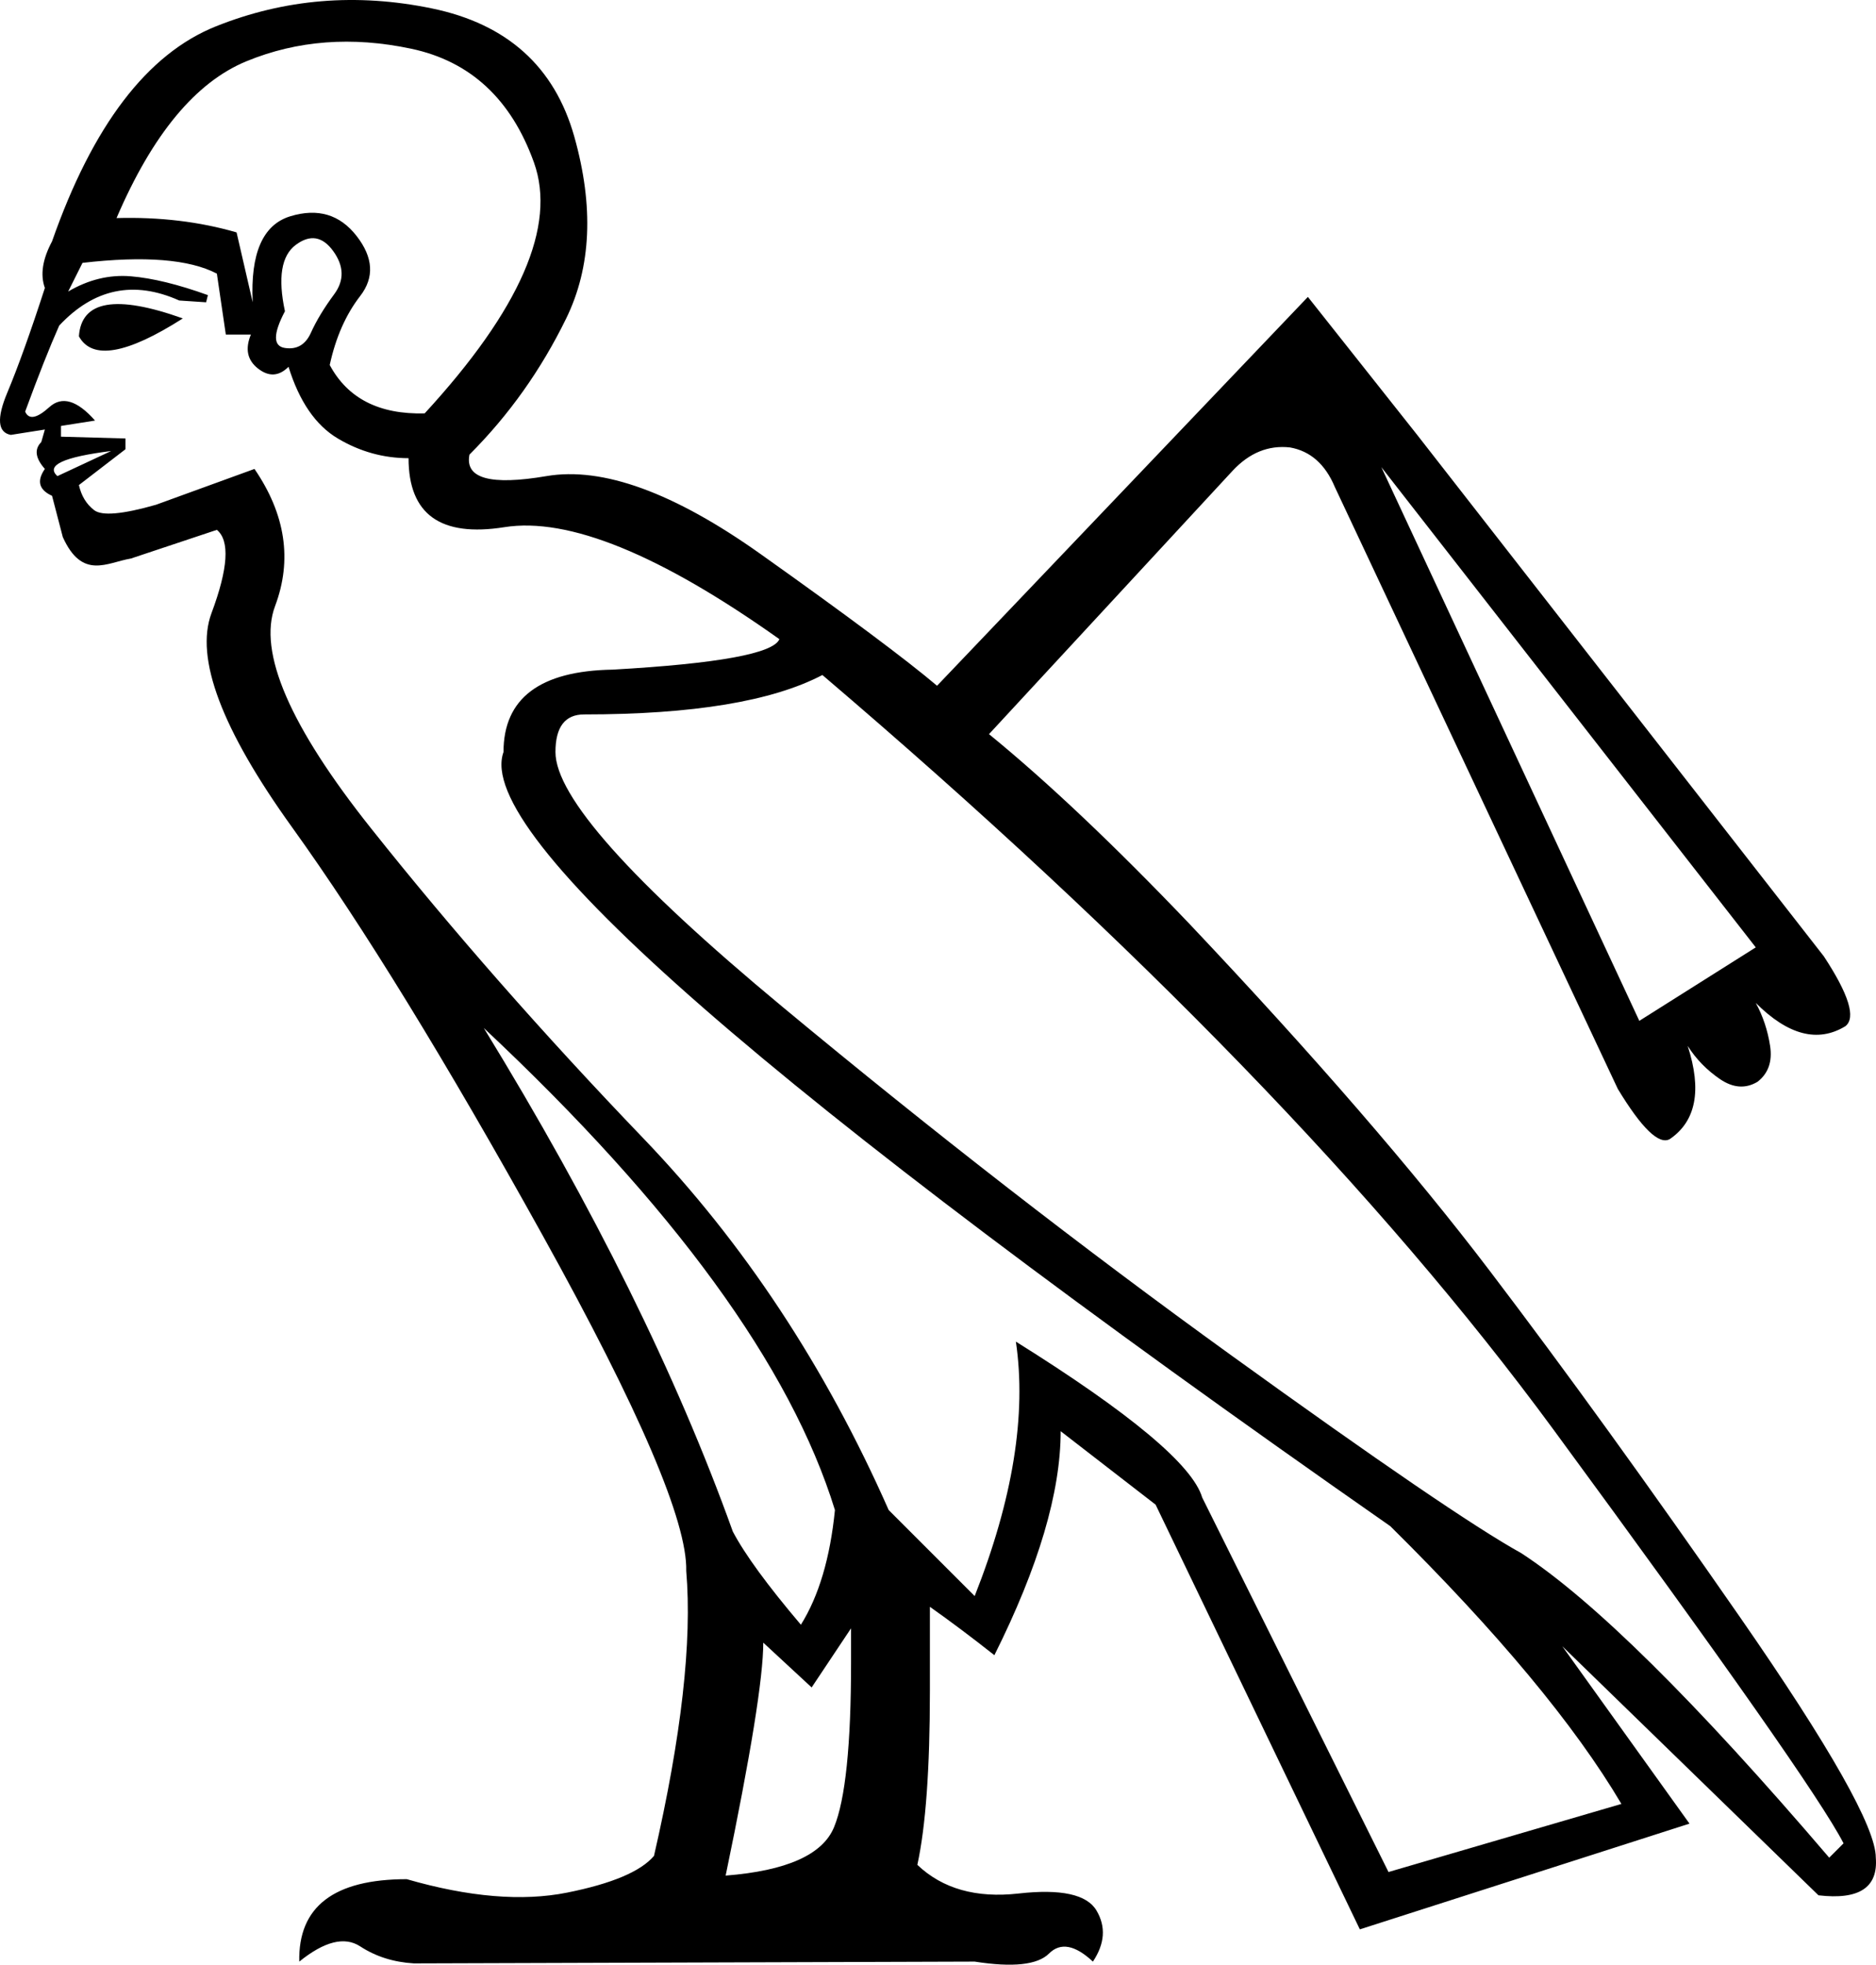<?xml version="1.0" encoding="UTF-8" standalone="no"?>
<svg
   width="1719.129"
   height="1800"
   version="1.1"
   id="svg1"
   xmlns="http://www.w3.org/2000/svg"
   xmlns:svg="http://www.w3.org/2000/svg">
  <defs
     id="defs1" />
  <path
     style="fill:#000000;stroke:none;stroke-width:100.116"
     d="m 443.342,941.837 c 100.691,164.17 176.757,317.943 228.197,461.319 10.945,20.795 31.74,49.251 62.385,85.369 16.417,-26.267 26.814,-61.29 31.192,-105.069 C 724.621,1252.119 617.363,1104.913 443.342,941.837 Z m 336.549,549.971 -36.118,54.176 -44.326,-41.043 c 0,31.74 -11.492,102.88 -34.476,213.421 55.818,-4.378 88.926,-19.153 99.323,-44.326 10.397,-25.173 15.596,-75.518 15.596,-151.037 z m 896.371,210.138 13.133,-13.134 C 1669.695,1650.506 1581.043,1524.094 1423.44,1309.578 1265.836,1095.062 1042.564,864.677 753.624,618.421 707.657,642.499 634.874,654.538 535.278,654.538 c -17.512,0 -26.267,11.492 -26.267,34.476 0,40.495 69.225,118.203 207.676,233.122 138.45,114.919 275.533,221.356 411.247,319.312 135.714,97.955 224.366,158.424 265.956,181.408 65.668,42.684 159.792,135.714 282.373,279.09 z M 106.793,199.786 c 39.401,-1.094 76.066,3.283 109.994,13.134 l 14.775,64.027 c -2.189,-44.873 9.303,-71.141 34.476,-78.802 25.173,-7.661 45.421,-1.642 60.743,18.059 15.323,19.7 16.417,38.033 3.283,54.997 -13.134,16.964 -22.437,38.033 -27.909,63.206 16.417,30.645 45.42,45.421 87.01,44.326 C 476.724,283.513 510.105,206.9 489.31,148.893 468.515,90.887 431.029,56.137 376.853,44.645 322.677,33.153 272.331,36.984 225.816,56.137 179.301,75.29 139.627,123.173 106.793,199.786 Z M 72.317,444.4 c 2.189,9.85 6.84,17.512 13.954,22.984 7.114,5.472 25.994,3.831 56.639,-4.925 l 90.294,-32.834 c 28.456,41.59 34.749,83.453 18.88,125.59 -15.87,42.137 13.407,109.994 87.831,203.571 74.424,93.577 157.604,188.249 249.539,284.015 91.935,95.766 166.907,209.317 224.913,340.654 l 78.802,78.802 c 35.023,-88.652 47.609,-166.359 37.759,-233.122 105.069,65.668 161.982,113.278 170.737,142.828 l 170.737,343.116 213.422,-62.385 c -42.684,-72.235 -113.278,-157.056 -211.78,-254.464 C 704.92,1000.938 434.039,764.533 461.401,689.014 c 0,-49.251 33.381,-74.424 100.144,-75.518 96.313,-5.472 147.206,-14.775 152.679,-27.909 -109.447,-77.707 -193.448,-111.909 -252.002,-102.606 -58.554,9.303 -87.831,-11.766 -87.831,-63.206 -22.984,0 -44.6,-6.02 -64.847,-18.059 -20.248,-12.039 -35.297,-33.929 -45.147,-65.668 -8.756,8.756 -18.059,9.303 -27.909,1.642 -9.85,-7.661 -12.039,-18.059 -6.567,-31.192 h -22.984 l -8.209,-55.818 C 173.555,237.545 132.513,234.262 75.6,240.829 l -13.134,26.267 c 18.606,-10.945 37.759,-15.596 57.46,-13.954 19.7,1.642 43.232,7.388 70.593,17.238 l -1.642,6.567 -24.626,-1.642 c -41.59,-18.606 -78.255,-10.945 -109.994,22.984 -8.756,19.7 -19.153,45.968 -31.192,78.802 3.283,7.661 10.671,6.293 22.163,-4.104 11.492,-10.397 25.446,-6.293 41.863,12.313 l -31.192,4.925 v 9.85 l 59.101,1.642 v 9.85 z m 0,-136.261 c 2.189,-32.834 33.929,-38.306 95.219,-16.417 -51.44,32.834 -83.18,38.306 -95.219,16.417 z m 29.551,105.069 c -43.779,5.472 -60.196,13.134 -49.251,22.984 z M 261.113,285.155 c -10.945,20.795 -10.945,32.013 0,33.655 10.945,1.642 18.88,-3.01 23.805,-13.954 4.925,-10.945 12.039,-22.71 21.342,-35.297 9.303,-12.586 9.029,-25.72 -0.821,-39.401 -9.85,-13.681 -21.342,-15.596 -34.476,-5.746 -13.134,9.85 -16.417,30.098 -9.85,60.743 z M 430.209,416.491 c -4.378,21.889 19.153,28.456 70.593,19.7 51.44,-8.756 116.835,15.049 196.184,71.414 79.349,56.365 133.252,96.587 161.708,120.665 l 339.833,-356.25 100.144,126.411 372.667,477.736 c 22.984,35.023 29.551,56.365 19.701,64.027 -25.173,15.323 -52.535,8.209 -82.085,-21.342 6.566,12.039 10.945,25.173 13.133,39.401 2.189,14.228 -1.642,25.173 -11.492,32.834 -10.945,6.567 -22.437,5.746 -34.476,-2.463 -12.039,-8.209 -21.889,-18.332 -29.551,-30.371 13.134,40.495 7.662,68.952 -16.417,85.369 -9.85,5.472 -25.72,-9.85 -47.609,-45.968 L 1223.152,446.042 c -8.756,-20.795 -22.437,-32.834 -41.043,-36.117 -19.7,-2.189 -37.212,4.925 -52.535,21.342 L 906.303,672.597 c 53.629,43.779 114.919,101.786 183.871,174.021 113.825,120.392 205.487,226.282 274.986,317.67 69.499,91.388 145.838,197.005 229.018,316.849 83.18,119.844 124.77,193.448 124.77,220.809 2.188,27.362 -15.323,38.853 -52.535,34.476 l -234.763,-228.197 116.561,162.528 -302.074,96.861 -187.154,-389.084 -87.01,-67.31 c 0,55.818 -20.248,124.222 -60.743,205.213 -20.795,-16.417 -40.495,-31.192 -59.101,-44.326 v 77.16 c 0,71.14 -3.831,124.222 -11.492,159.245 22.984,21.889 53.903,30.645 92.756,26.267 38.854,-4.378 62.658,0.821 71.414,15.596 8.756,14.775 7.661,30.371 -3.284,46.788 -16.417,-15.322 -29.824,-17.785 -40.222,-7.388 -10.397,10.397 -33.108,12.86 -68.131,7.388 l -513.854,1.642 c -18.606,-1.095 -35.023,-6.293 -49.251,-15.596 -14.228,-9.303 -32.834,-4.651 -55.818,13.954 -1.094,-50.346 31.74,-75.518 98.502,-75.518 56.912,16.417 105.89,20.521 146.933,12.313 41.043,-8.208 67.584,-19.427 79.623,-33.655 25.173,-109.447 35.023,-196.457 29.551,-261.031 C 629.949,1394.4 586.171,1292.067 497.518,1132.274 408.866,972.482 332.254,847.712 267.68,757.966 203.106,668.219 178.481,602.825 193.803,561.782 c 15.323,-41.043 16.964,-66.489 4.925,-76.339 L 119.927,511.71 C 98.206,515.327 75.333,531.616 57.542,492.01 L 47.692,454.25 C 35.652,448.778 33.463,440.57 41.125,429.625 32.369,419.775 31.274,411.566 37.841,404.999 l 3.283,-11.492 -31.192,4.925 C -2.107,396.244 -3.201,383.384 6.649,359.852 16.499,336.321 27.991,304.308 41.125,263.813 36.747,251.774 38.936,237.545 47.692,221.128 84.903,114.965 134.975,49.297 197.908,24.124 260.839,-1.049 326.781,-6.521 395.733,7.707 464.684,21.935 508.19,61.062 526.248,125.089 c 18.059,64.026 15.596,119.571 -7.388,166.633 -22.984,47.062 -52.534,88.652 -88.652,124.77 z M 1608.952,867.96 1265.836,427.983 1502.242,935.27 Z"
     id="path1" />
</svg>
